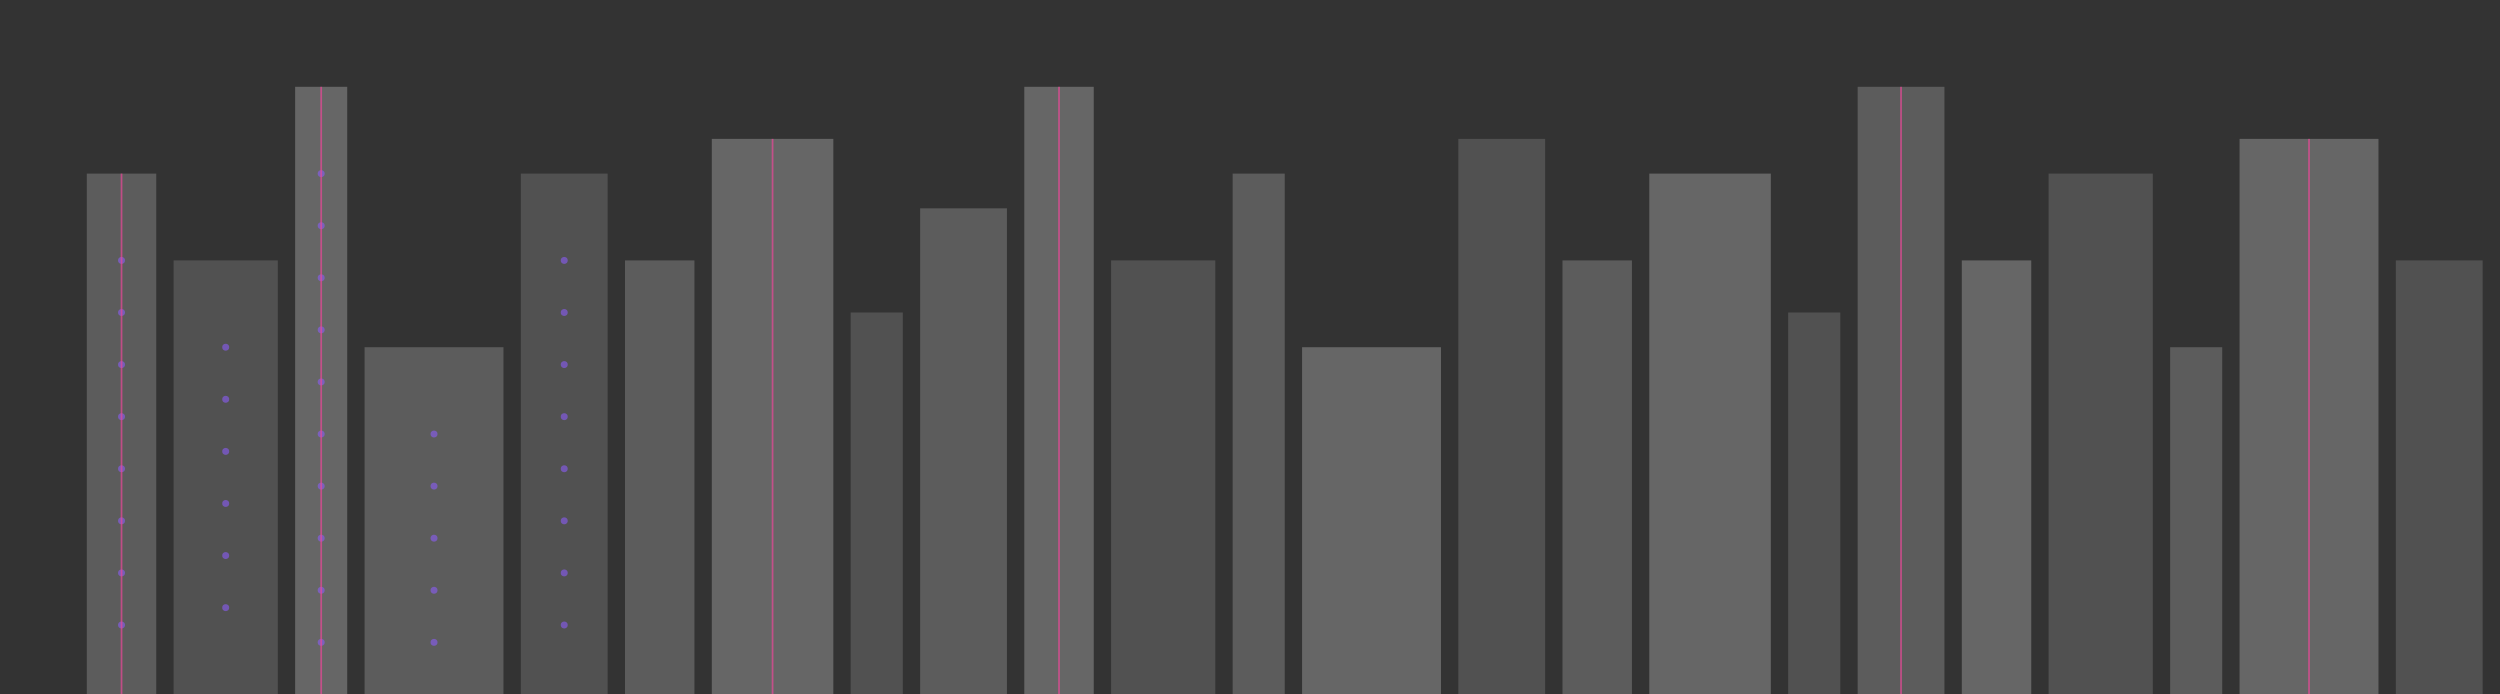 <svg width="1440" height="400" viewBox="0 0 1440 400" xmlns="http://www.w3.org/2000/svg">
  <rect x="0" y="0" width="1440" height="400" fill="#333333" stroke="none"/>
  <!-- Buildings -->
  <rect x="50" y="100" width="40" height="300" fill="rgba(255, 255, 255, 0.2)"/>
  <rect x="100" y="150" width="60" height="250" fill="rgba(255, 255, 255, 0.15)"/>
  <rect x="170" y="50" width="30" height="350" fill="rgba(255, 255, 255, 0.25)"/>
  <rect x="210" y="200" width="80" height="200" fill="rgba(255, 255, 255, 0.2)"/>
  <rect x="300" y="100" width="50" height="300" fill="rgba(255, 255, 255, 0.15)"/>
  <rect x="360" y="150" width="40" height="250" fill="rgba(255, 255, 255, 0.2)"/>
  <rect x="410" y="80" width="70" height="320" fill="rgba(255, 255, 255, 0.25)"/>
  <rect x="490" y="180" width="30" height="220" fill="rgba(255, 255, 255, 0.15)"/>
  <rect x="530" y="120" width="50" height="280" fill="rgba(255, 255, 255, 0.2)"/>
  <rect x="590" y="50" width="40" height="350" fill="rgba(255, 255, 255, 0.25)"/>
  <rect x="640" y="150" width="60" height="250" fill="rgba(255, 255, 255, 0.15)"/>
  <rect x="710" y="100" width="30" height="300" fill="rgba(255, 255, 255, 0.2)"/>
  <rect x="750" y="200" width="80" height="200" fill="rgba(255, 255, 255, 0.25)"/>
  <rect x="840" y="80" width="50" height="320" fill="rgba(255, 255, 255, 0.15)"/>
  <rect x="900" y="150" width="40" height="250" fill="rgba(255, 255, 255, 0.2)"/>
  <rect x="950" y="100" width="70" height="300" fill="rgba(255, 255, 255, 0.25)"/>
  <rect x="1030" y="180" width="30" height="220" fill="rgba(255, 255, 255, 0.15)"/>
  <rect x="1070" y="50" width="50" height="350" fill="rgba(255, 255, 255, 0.2)"/>
  <rect x="1130" y="150" width="40" height="250" fill="rgba(255, 255, 255, 0.25)"/>
  <rect x="1180" y="100" width="60" height="300" fill="rgba(255, 255, 255, 0.15)"/>
  <rect x="1250" y="200" width="30" height="200" fill="rgba(255, 255, 255, 0.2)"/>
  <rect x="1290" y="80" width="80" height="320" fill="rgba(255, 255, 255, 0.25)"/>
  <rect x="1380" y="150" width="50" height="250" fill="rgba(255, 255, 255, 0.15)"/>
  
  <!-- Windows (small dots) -->
  <g fill="rgba(139, 92, 246, 0.6)">
    <!-- Building windows -->
    <circle cx="70" cy="150" r="2" />
    <circle cx="70" cy="180" r="2" />
    <circle cx="70" cy="210" r="2" />
    <circle cx="70" cy="240" r="2" />
    <circle cx="70" cy="270" r="2" />
    <circle cx="70" cy="300" r="2" />
    <circle cx="70" cy="330" r="2" />
    <circle cx="70" cy="360" r="2" />
    
    <circle cx="130" cy="200" r="2" />
    <circle cx="130" cy="230" r="2" />
    <circle cx="130" cy="260" r="2" />
    <circle cx="130" cy="290" r="2" />
    <circle cx="130" cy="320" r="2" />
    <circle cx="130" cy="350" r="2" />
    
    <!-- More windows scattered across buildings -->
    <circle cx="185" cy="100" r="2" />
    <circle cx="185" cy="130" r="2" />
    <circle cx="185" cy="160" r="2" />
    <circle cx="185" cy="190" r="2" />
    <circle cx="185" cy="220" r="2" />
    <circle cx="185" cy="250" r="2" />
    <circle cx="185" cy="280" r="2" />
    <circle cx="185" cy="310" r="2" />
    <circle cx="185" cy="340" r="2" />
    <circle cx="185" cy="370" r="2" />
    
    <circle cx="250" cy="250" r="2" />
    <circle cx="250" cy="280" r="2" />
    <circle cx="250" cy="310" r="2" />
    <circle cx="250" cy="340" r="2" />
    <circle cx="250" cy="370" r="2" />
    
    <!-- Continue with more windows -->
    <circle cx="325" cy="150" r="2" />
    <circle cx="325" cy="180" r="2" />
    <circle cx="325" cy="210" r="2" />
    <circle cx="325" cy="240" r="2" />
    <circle cx="325" cy="270" r="2" />
    <circle cx="325" cy="300" r="2" />
    <circle cx="325" cy="330" r="2" />
    <circle cx="325" cy="360" r="2" />
    
    <!-- And many more scattered across all buildings -->
  </g>
  
  <!-- Neon accents -->
  <g stroke="rgba(236, 72, 153, 0.7)" stroke-width="1" fill="none">
    <line x1="70" y1="100" x2="70" y2="400" />
    <line x1="185" y1="50" x2="185" y2="400" />
    <line x1="445" y1="80" x2="445" y2="400" />
    <line x1="610" y1="50" x2="610" y2="400" />
    <line x1="1095" y1="50" x2="1095" y2="400" />
    <line x1="1330" y1="80" x2="1330" y2="400" />
  </g>
</svg>
